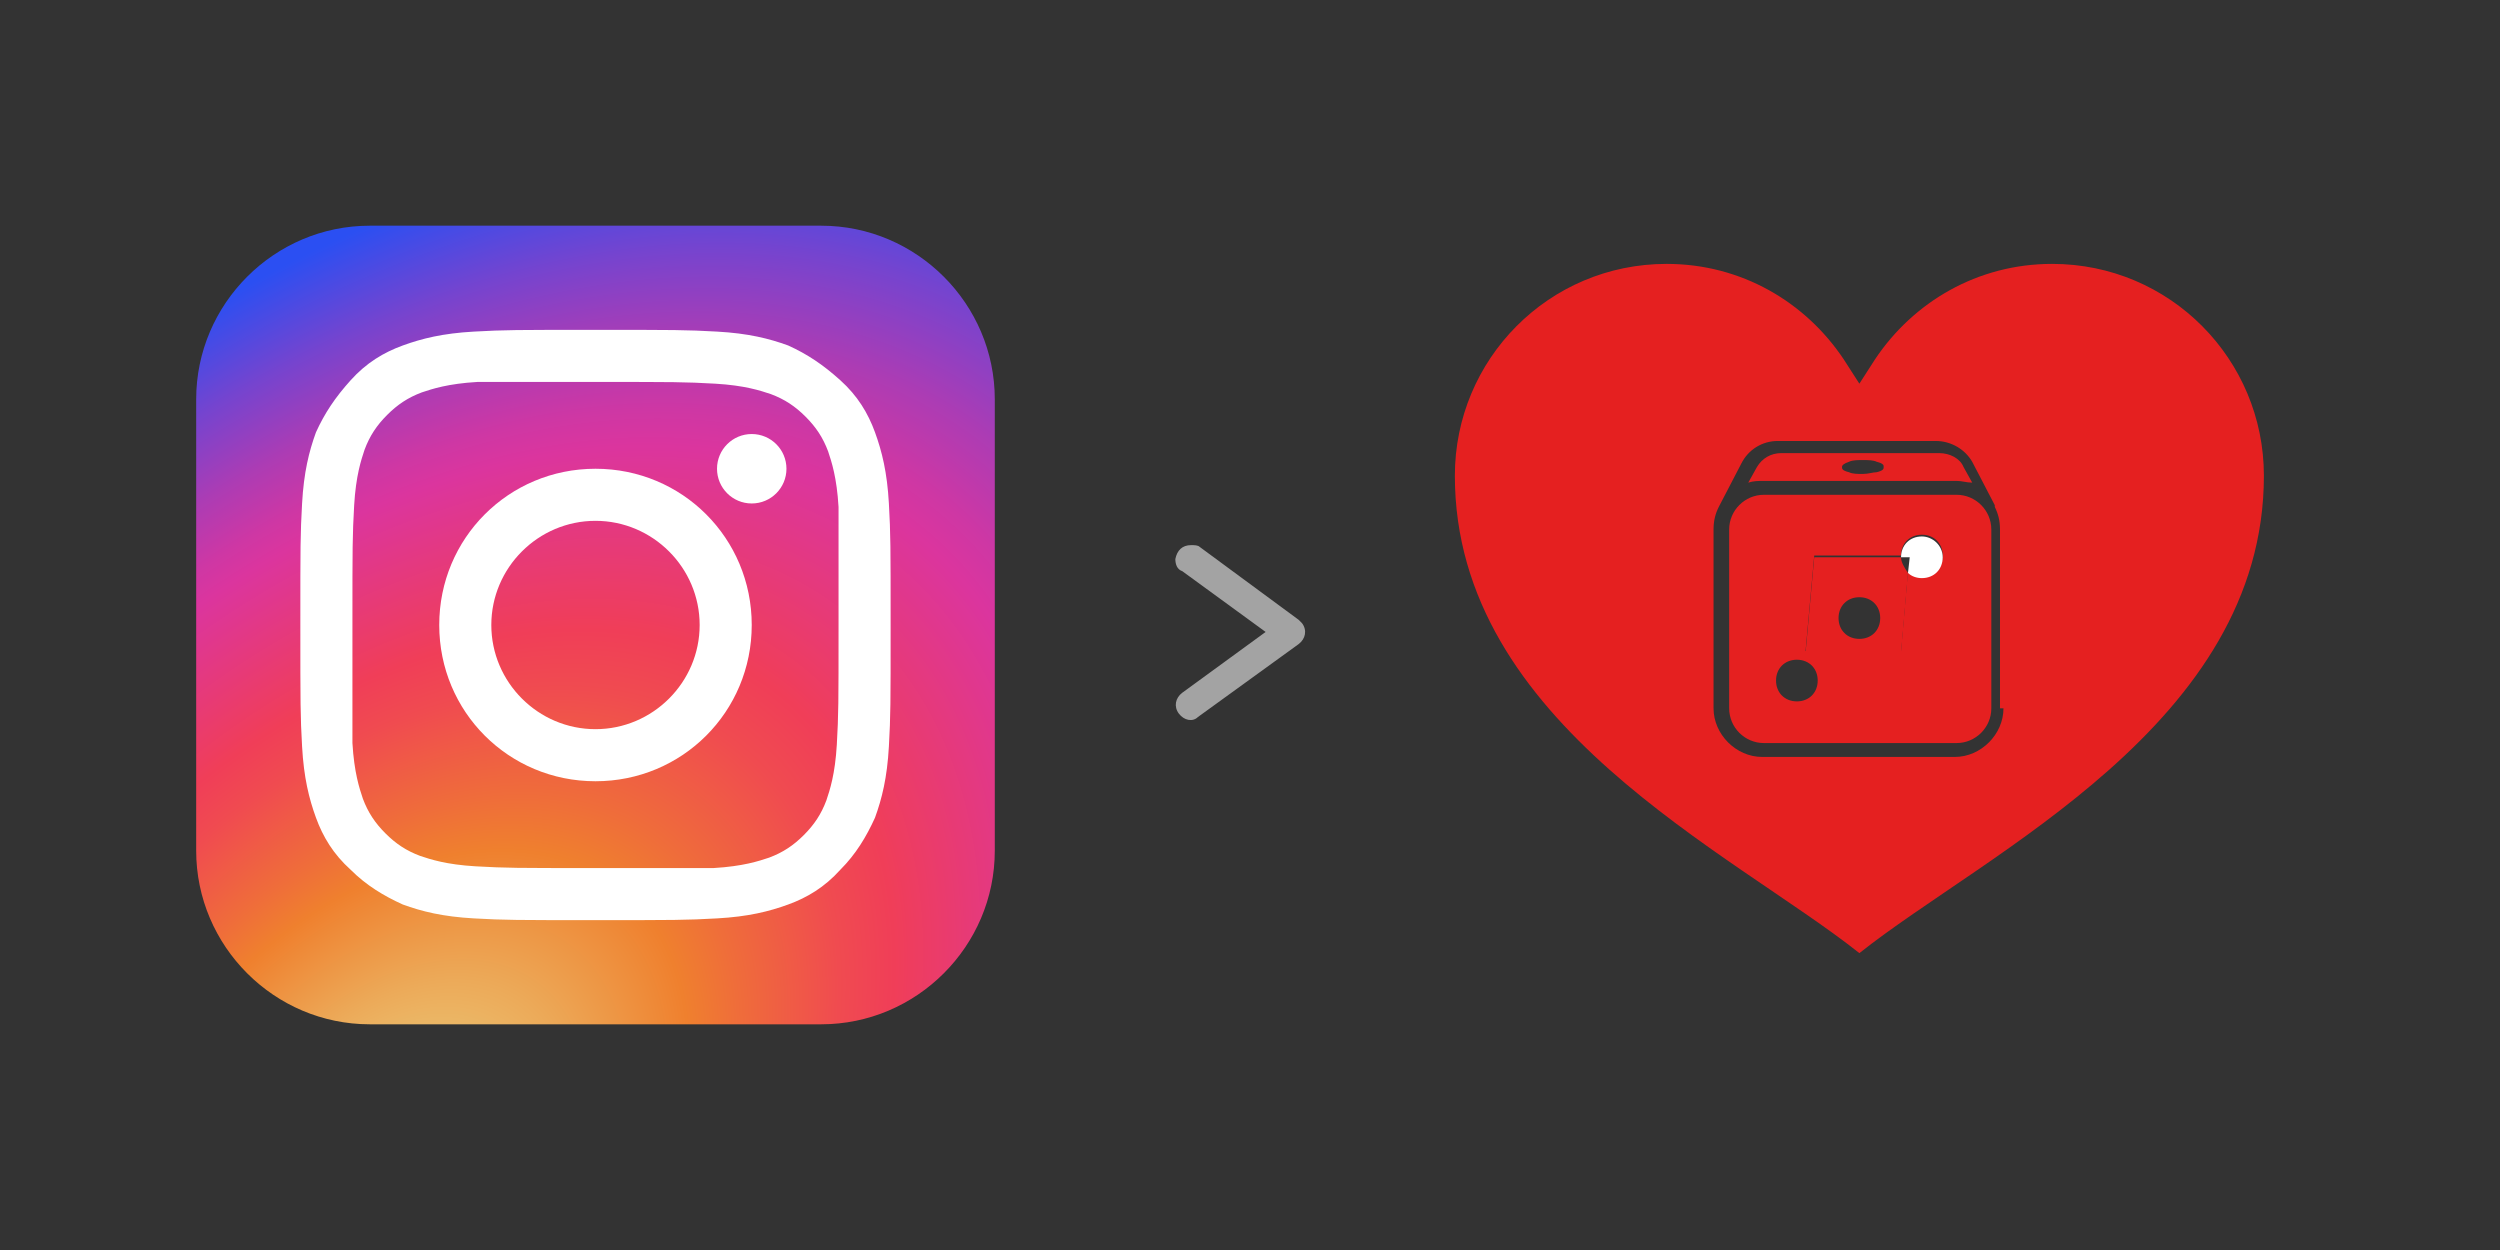 <?xml version="1.0" encoding="utf-8"?>
<!-- Generator: Adobe Illustrator 23.1.1, SVG Export Plug-In . SVG Version: 6.00 Build 0)  -->
<svg version="1.1" id="Layer_1" xmlns="http://www.w3.org/2000/svg" xmlns:xlink="http://www.w3.org/1999/xlink" x="0px" y="0px"
	 viewBox="0 0 144 72" style="enable-background:new 0 0 144 72;" xml:space="preserve">
<rect x="0" y="0" width="144" height="72" fill="#333333" stroke="none"/>
<style type="text/css">
	.st0{fill:#A3A3A3;}
	.st1{fill:url(#SVGID_1_);}
	.st2{fill:#FFFFFF;}
	.st3{fill:#E52020;}
</style>
<path class="st0" d="M68.6,31.4c-0.5,0-0.8,0.3-0.9,0.8c0,0.3,0.1,0.6,0.4,0.7l4.8,3.5l-4.8,3.5c-0.4,0.3-0.5,0.8-0.2,1.2
	s0.8,0.5,1.1,0.2l0,0l5.8-4.2c0.4-0.3,0.5-0.8,0.2-1.2c-0.1-0.1-0.1-0.1-0.2-0.2l-5.7-4.2C69,31.4,68.8,31.4,68.6,31.4z"/>
<g>
	
		<radialGradient id="SVGID_1_" cx="-947.612" cy="2160.666" r="69.648" gradientTransform="matrix(0.643 -0.765 0.506 0.425 -461.85 -1575.506)" gradientUnits="userSpaceOnUse">
		<stop  offset="7.300000e-02" style="stop-color:#EACC7B"/>
		<stop  offset="0.184" style="stop-color:#ECAA59"/>
		<stop  offset="0.307" style="stop-color:#EF802E"/>
		<stop  offset="0.358" style="stop-color:#EF6D3A"/>
		<stop  offset="0.46" style="stop-color:#F04B50"/>
		<stop  offset="0.516" style="stop-color:#F03E58"/>
		<stop  offset="0.689" style="stop-color:#DB359E"/>
		<stop  offset="0.724" style="stop-color:#CE37A4"/>
		<stop  offset="0.789" style="stop-color:#AC3CB4"/>
		<stop  offset="0.877" style="stop-color:#7544CF"/>
		<stop  offset="0.98" style="stop-color:#2B4FF2"/>
	</radialGradient>
	<path class="st1" d="M47.3,59h-26c-5.5,0-10-4.5-10-10V23c0-5.5,4.5-10,10-10h26c5.5,0,10,4.5,10,10v26C57.3,54.5,52.8,59,47.3,59z
		"/>
	<path class="st2" d="M34.3,22c4.6,0,5.1,0,6.9,0.1c1.7,0.1,2.6,0.4,3.2,0.6c0.8,0.3,1.4,0.7,2,1.3c0.6,0.6,1,1.2,1.3,2
		c0.2,0.6,0.5,1.5,0.6,3.2c0,1.7,0,2.2,0,6.8s0,5.1-0.1,6.9c-0.1,1.7-0.4,2.6-0.6,3.2c-0.3,0.8-0.7,1.4-1.3,2s-1.2,1-2,1.3
		c-0.6,0.2-1.5,0.5-3.2,0.6c-1.7,0-2.2,0-6.8,0s-5.1,0-6.9-0.1c-1.7-0.1-2.6-0.4-3.2-0.6c-0.8-0.3-1.4-0.7-2-1.3s-1-1.2-1.3-2
		c-0.2-0.6-0.5-1.5-0.6-3.2c0-1.7,0-2.2,0-6.8s0-5.1,0.1-6.9c0.1-1.7,0.4-2.6,0.6-3.2c0.3-0.8,0.7-1.4,1.3-2c0.6-0.6,1.2-1,2-1.3
		c0.6-0.2,1.5-0.5,3.2-0.6C29.2,22,29.7,22,34.3,22 M34.3,19c-4.6,0-5.2,0-7,0.1s-3,0.4-4.1,0.8s-2.1,1-3,2s-1.5,1.9-2,3
		c-0.4,1.1-0.7,2.3-0.8,4.1c-0.1,1.8-0.1,2.4-0.1,7s0,5.2,0.1,7s0.4,3,0.8,4.1s1,2.1,2,3c0.9,0.9,1.9,1.5,3,2
		c1.1,0.4,2.3,0.7,4.1,0.8c1.8,0.1,2.4,0.1,7,0.1s5.2,0,7-0.1s3-0.4,4.1-0.8c1.1-0.4,2.1-1,3-2c0.9-0.9,1.5-1.9,2-3
		c0.4-1.1,0.7-2.3,0.8-4.1s0.1-2.4,0.1-7s0-5.2-0.1-7s-0.4-3-0.8-4.1c-0.4-1.1-1-2.1-2-3s-1.9-1.5-3-2c-1.1-0.4-2.3-0.7-4.1-0.8
		C39.5,19,38.9,19,34.3,19L34.3,19z"/>
	<path class="st2" d="M34.3,27c-5,0-9,4-9,9s4,9,9,9s9-4,9-9S39.3,27,34.3,27z M34.3,42c-3.3,0-6-2.7-6-6s2.7-6,6-6s6,2.7,6,6
		S37.6,42,34.3,42z"/>
	<circle class="st2" cx="43.3" cy="27" r="2"/>
</g>
<g>
	<path class="st3" d="M112.7,27.7c0.3,0,0.6,0.1,0.9,0.1l-0.5-0.9c-0.2-0.5-0.8-0.8-1.4-0.8h-9.1c-0.6,0-1.1,0.3-1.4,0.8
		c0,0,0,0,0,0l-0.5,0.9c0.3-0.1,0.6-0.1,0.9-0.1H112.7z M106.5,26.6c0.2-0.1,0.5-0.1,0.8-0.1s0.6,0,0.8,0.1c0.4,0.1,0.4,0.2,0.4,0.3
		c0,0.1,0,0.2-0.4,0.3c-0.2,0-0.5,0.1-0.8,0.1c-0.3,0-0.6,0-0.8-0.1c-0.4-0.1-0.4-0.2-0.4-0.3C106.1,26.8,106.2,26.7,106.5,26.6z"/>
	<path class="st3" d="M112.7,28.5h-11.1c-1.1,0-2,0.9-2,2v10.3c0,1.1,0.9,2,2,2h11.1c1.1,0,2-0.9,2-2V30.5
		C114.7,29.4,113.8,28.5,112.7,28.5z M103.5,40.4c-0.7,0-1.2-0.5-1.2-1.2s0.5-1.2,1.2-1.2s1.2,0.5,1.2,1.2S104.2,40.4,103.5,40.4z
		 M110.7,33.2c-0.3,0-0.5-0.1-0.8-0.3l-0.4,4.6H104l0.5-5.5h5c0,0,0,0,0,0c0-0.7,0.5-1.2,1.2-1.2s1.2,0.5,1.2,1.2
		S111.3,33.2,110.7,33.2z"/>
	<path class="st3" d="M118.2,15.2c-4.3,0-8,2.2-10.2,5.5l-0.9,1.4l-0.9-1.4c-2.2-3.3-5.9-5.5-10.2-5.5c-6.8,0-12.2,5.5-12.2,12.2
		c0,14.3,16,21.7,23.3,27.5c7.3-5.8,23.3-13.2,23.3-27.5C130.4,20.7,125,15.2,118.2,15.2z M115.4,40.8c0,1.5-1.3,2.8-2.8,2.8h-11.1
		c-1.5,0-2.8-1.3-2.8-2.8V30.5c0-0.5,0.1-0.9,0.3-1.3c0,0,0,0,0,0c0,0,0,0,0,0c0,0,0,0,0,0l1.3-2.5c0,0,0,0,0,0
		c0.4-0.8,1.2-1.3,2.1-1.3h9.1c0.9,0,1.7,0.5,2.1,1.2h0c0,0,0,0,0,0l1.3,2.5c0,0,0,0.1,0,0.1c0.2,0.4,0.3,0.8,0.3,1.3V40.8z"/>
	<path class="st3" d="M109.5,32.1h-5l-0.5,5.5h5.5l0.4-4.6C109.7,32.7,109.5,32.4,109.5,32.1z M107.1,36.8c-0.7,0-1.2-0.5-1.2-1.2
		s0.5-1.2,1.2-1.2c0.7,0,1.2,0.5,1.2,1.2S107.8,36.8,107.1,36.8z"/>
	<path class="st2" d="M110.7,30.9c-0.7,0-1.2,0.5-1.2,1.2c0,0,0,0,0,0h0.5l-0.1,0.9c0.2,0.2,0.5,0.3,0.8,0.3c0.7,0,1.2-0.5,1.2-1.2
		S111.3,30.9,110.7,30.9z"/>
</g>
</svg>
